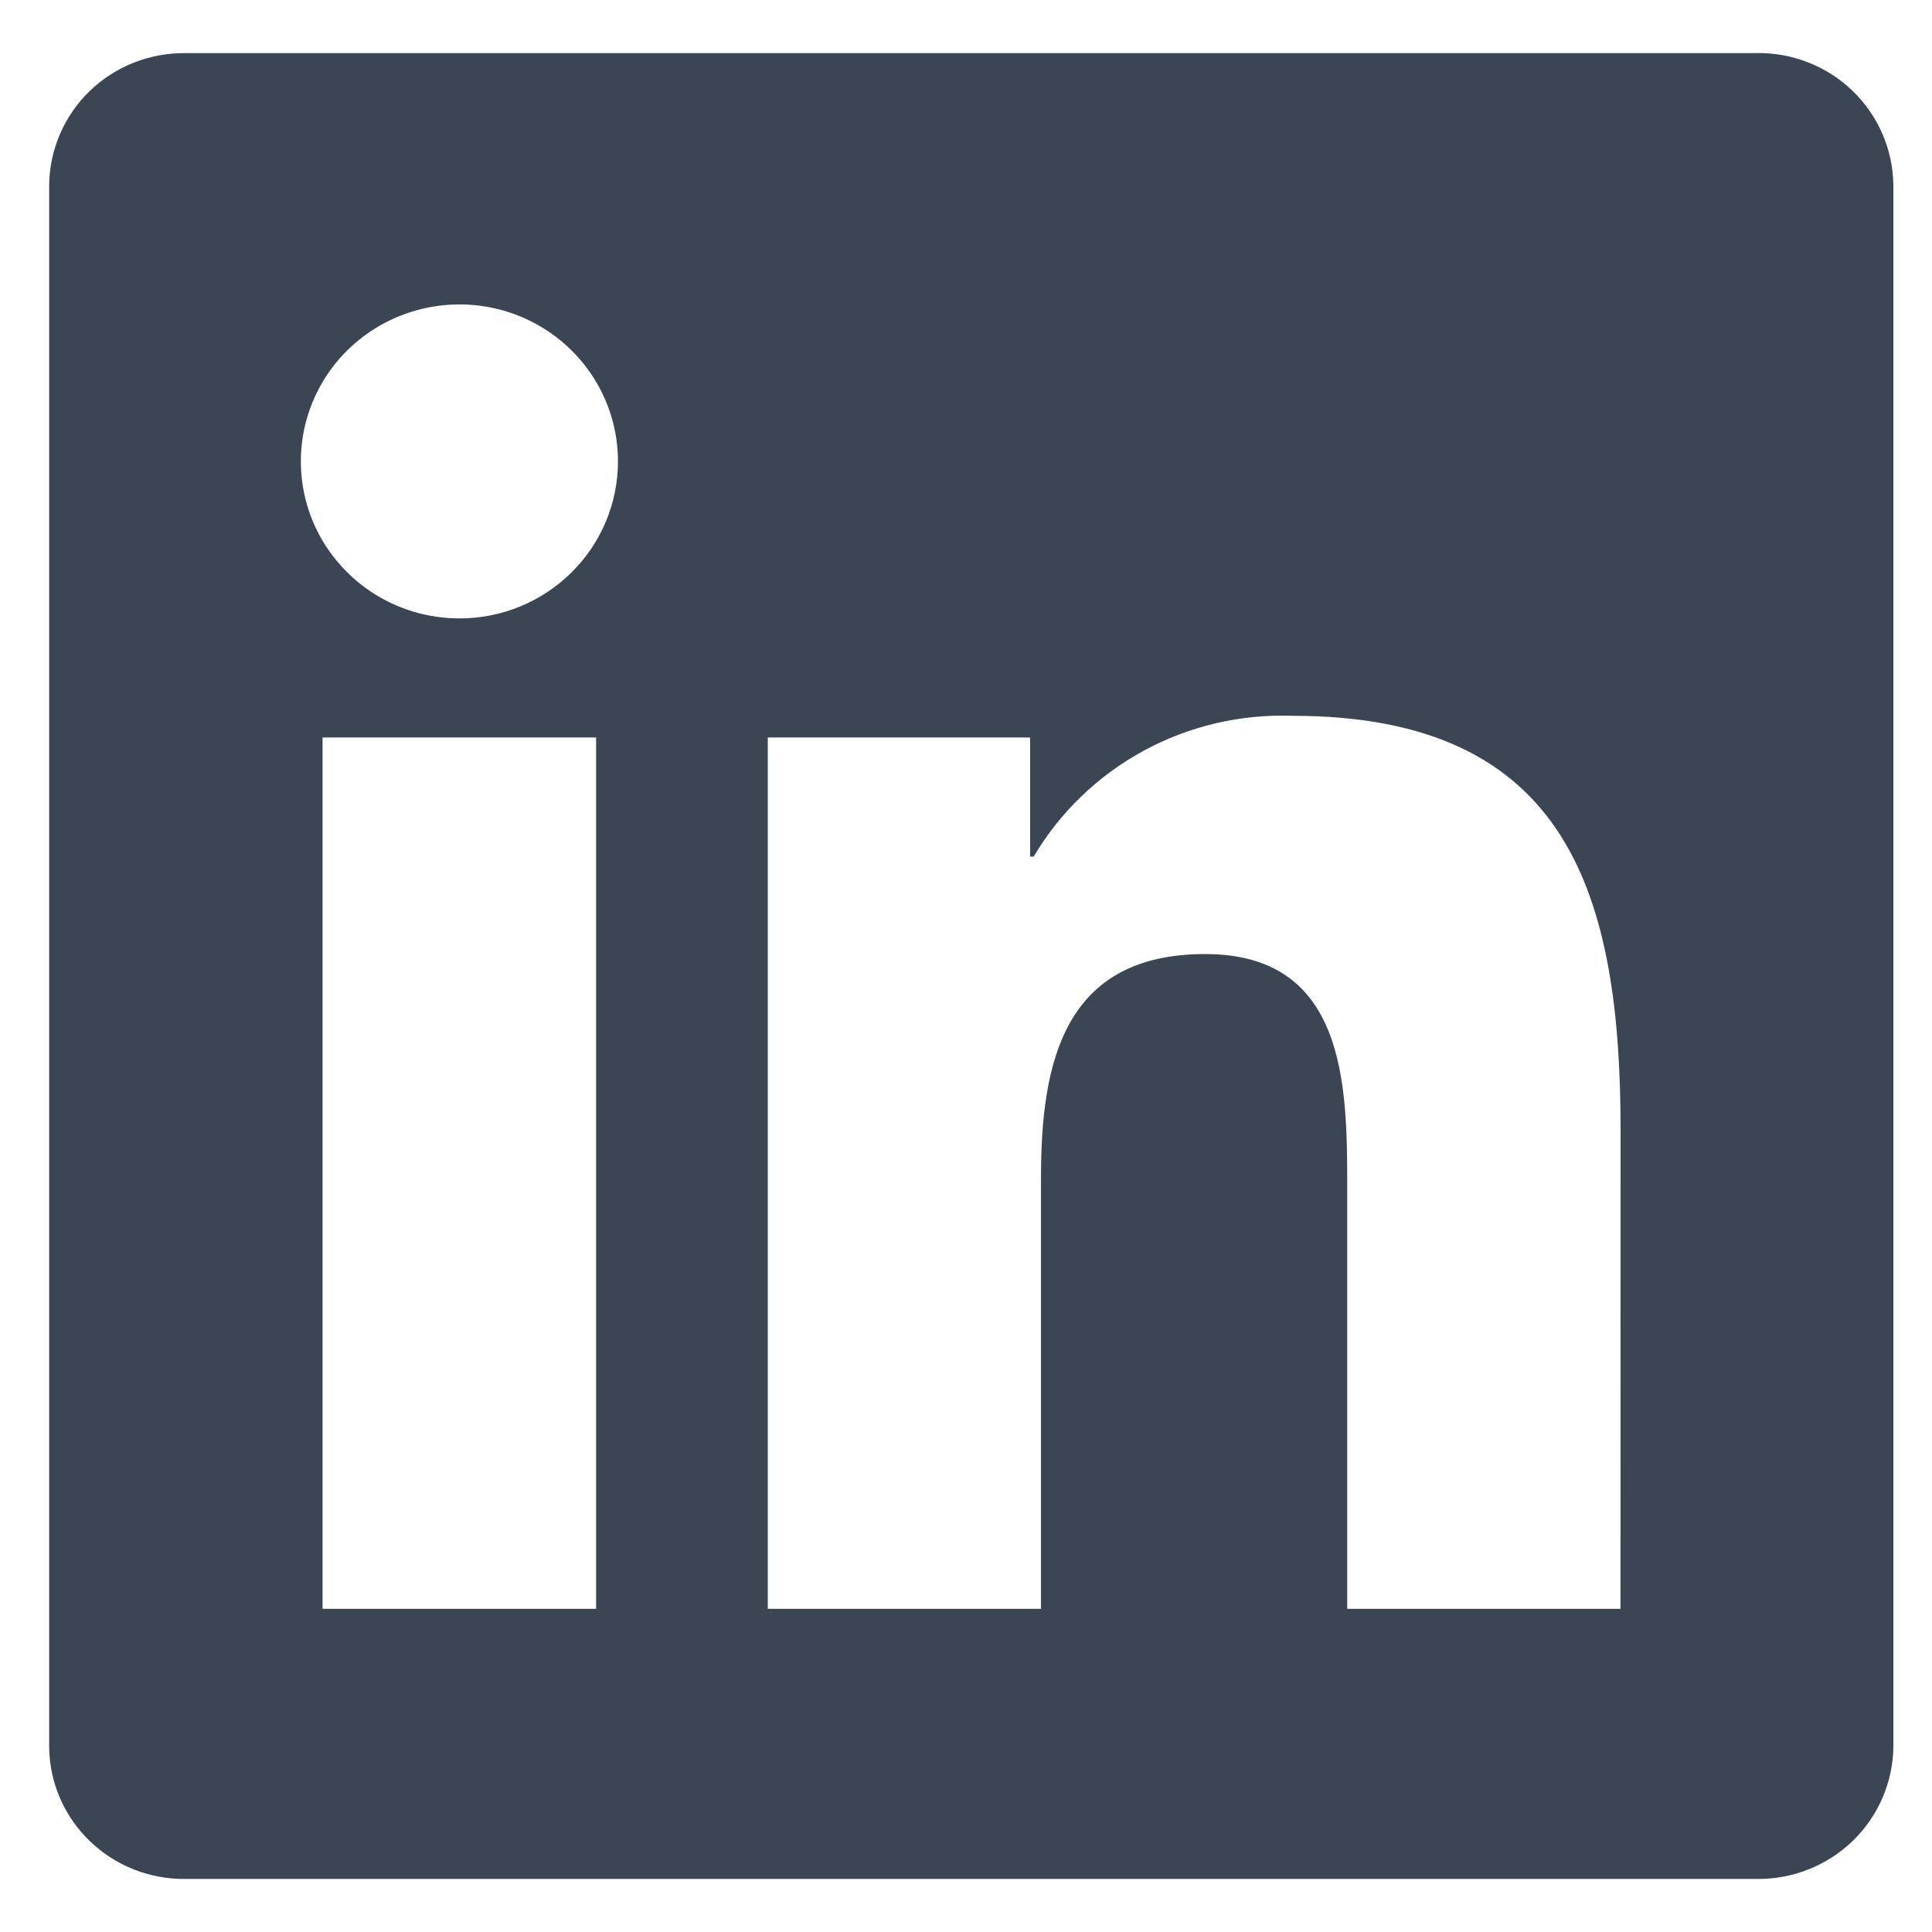 <svg width="22" height="22" viewBox="0 0 22 22" fill="none" xmlns="http://www.w3.org/2000/svg">
<path d="M18.453 18.32H15.341V13.495C15.341 12.345 15.32 10.864 13.723 10.864C12.102 10.864 11.854 12.117 11.854 13.412V18.32H8.743V8.398H11.73V9.754H11.771C12.07 9.248 12.502 8.832 13.021 8.55C13.54 8.267 14.127 8.13 14.719 8.151C17.872 8.151 18.454 10.205 18.454 12.877L18.453 18.32ZM5.232 7.042C4.875 7.042 4.525 6.937 4.229 6.741C3.932 6.544 3.7 6.265 3.563 5.939C3.427 5.612 3.391 5.252 3.46 4.906C3.53 4.559 3.702 4.24 3.954 3.99C4.207 3.74 4.529 3.57 4.879 3.501C5.229 3.432 5.592 3.467 5.922 3.602C6.252 3.737 6.534 3.967 6.733 4.261C6.931 4.555 7.037 4.9 7.037 5.254C7.037 5.489 6.99 5.721 6.9 5.938C6.809 6.155 6.676 6.352 6.508 6.518C6.341 6.684 6.142 6.816 5.923 6.906C5.704 6.996 5.469 7.042 5.232 7.042ZM6.788 18.32H3.673V8.398H6.788V18.32ZM20.004 0.605H2.109C1.703 0.601 1.312 0.756 1.021 1.037C0.731 1.318 0.565 1.702 0.56 2.104V19.896C0.564 20.298 0.73 20.682 1.021 20.963C1.311 21.245 1.703 21.4 2.109 21.396H20.004C20.411 21.401 20.803 21.246 21.095 20.965C21.387 20.683 21.554 20.299 21.56 19.896V2.103C21.554 1.7 21.387 1.315 21.095 1.034C20.803 0.753 20.411 0.599 20.004 0.604" fill="#3B4554"/>
</svg>

